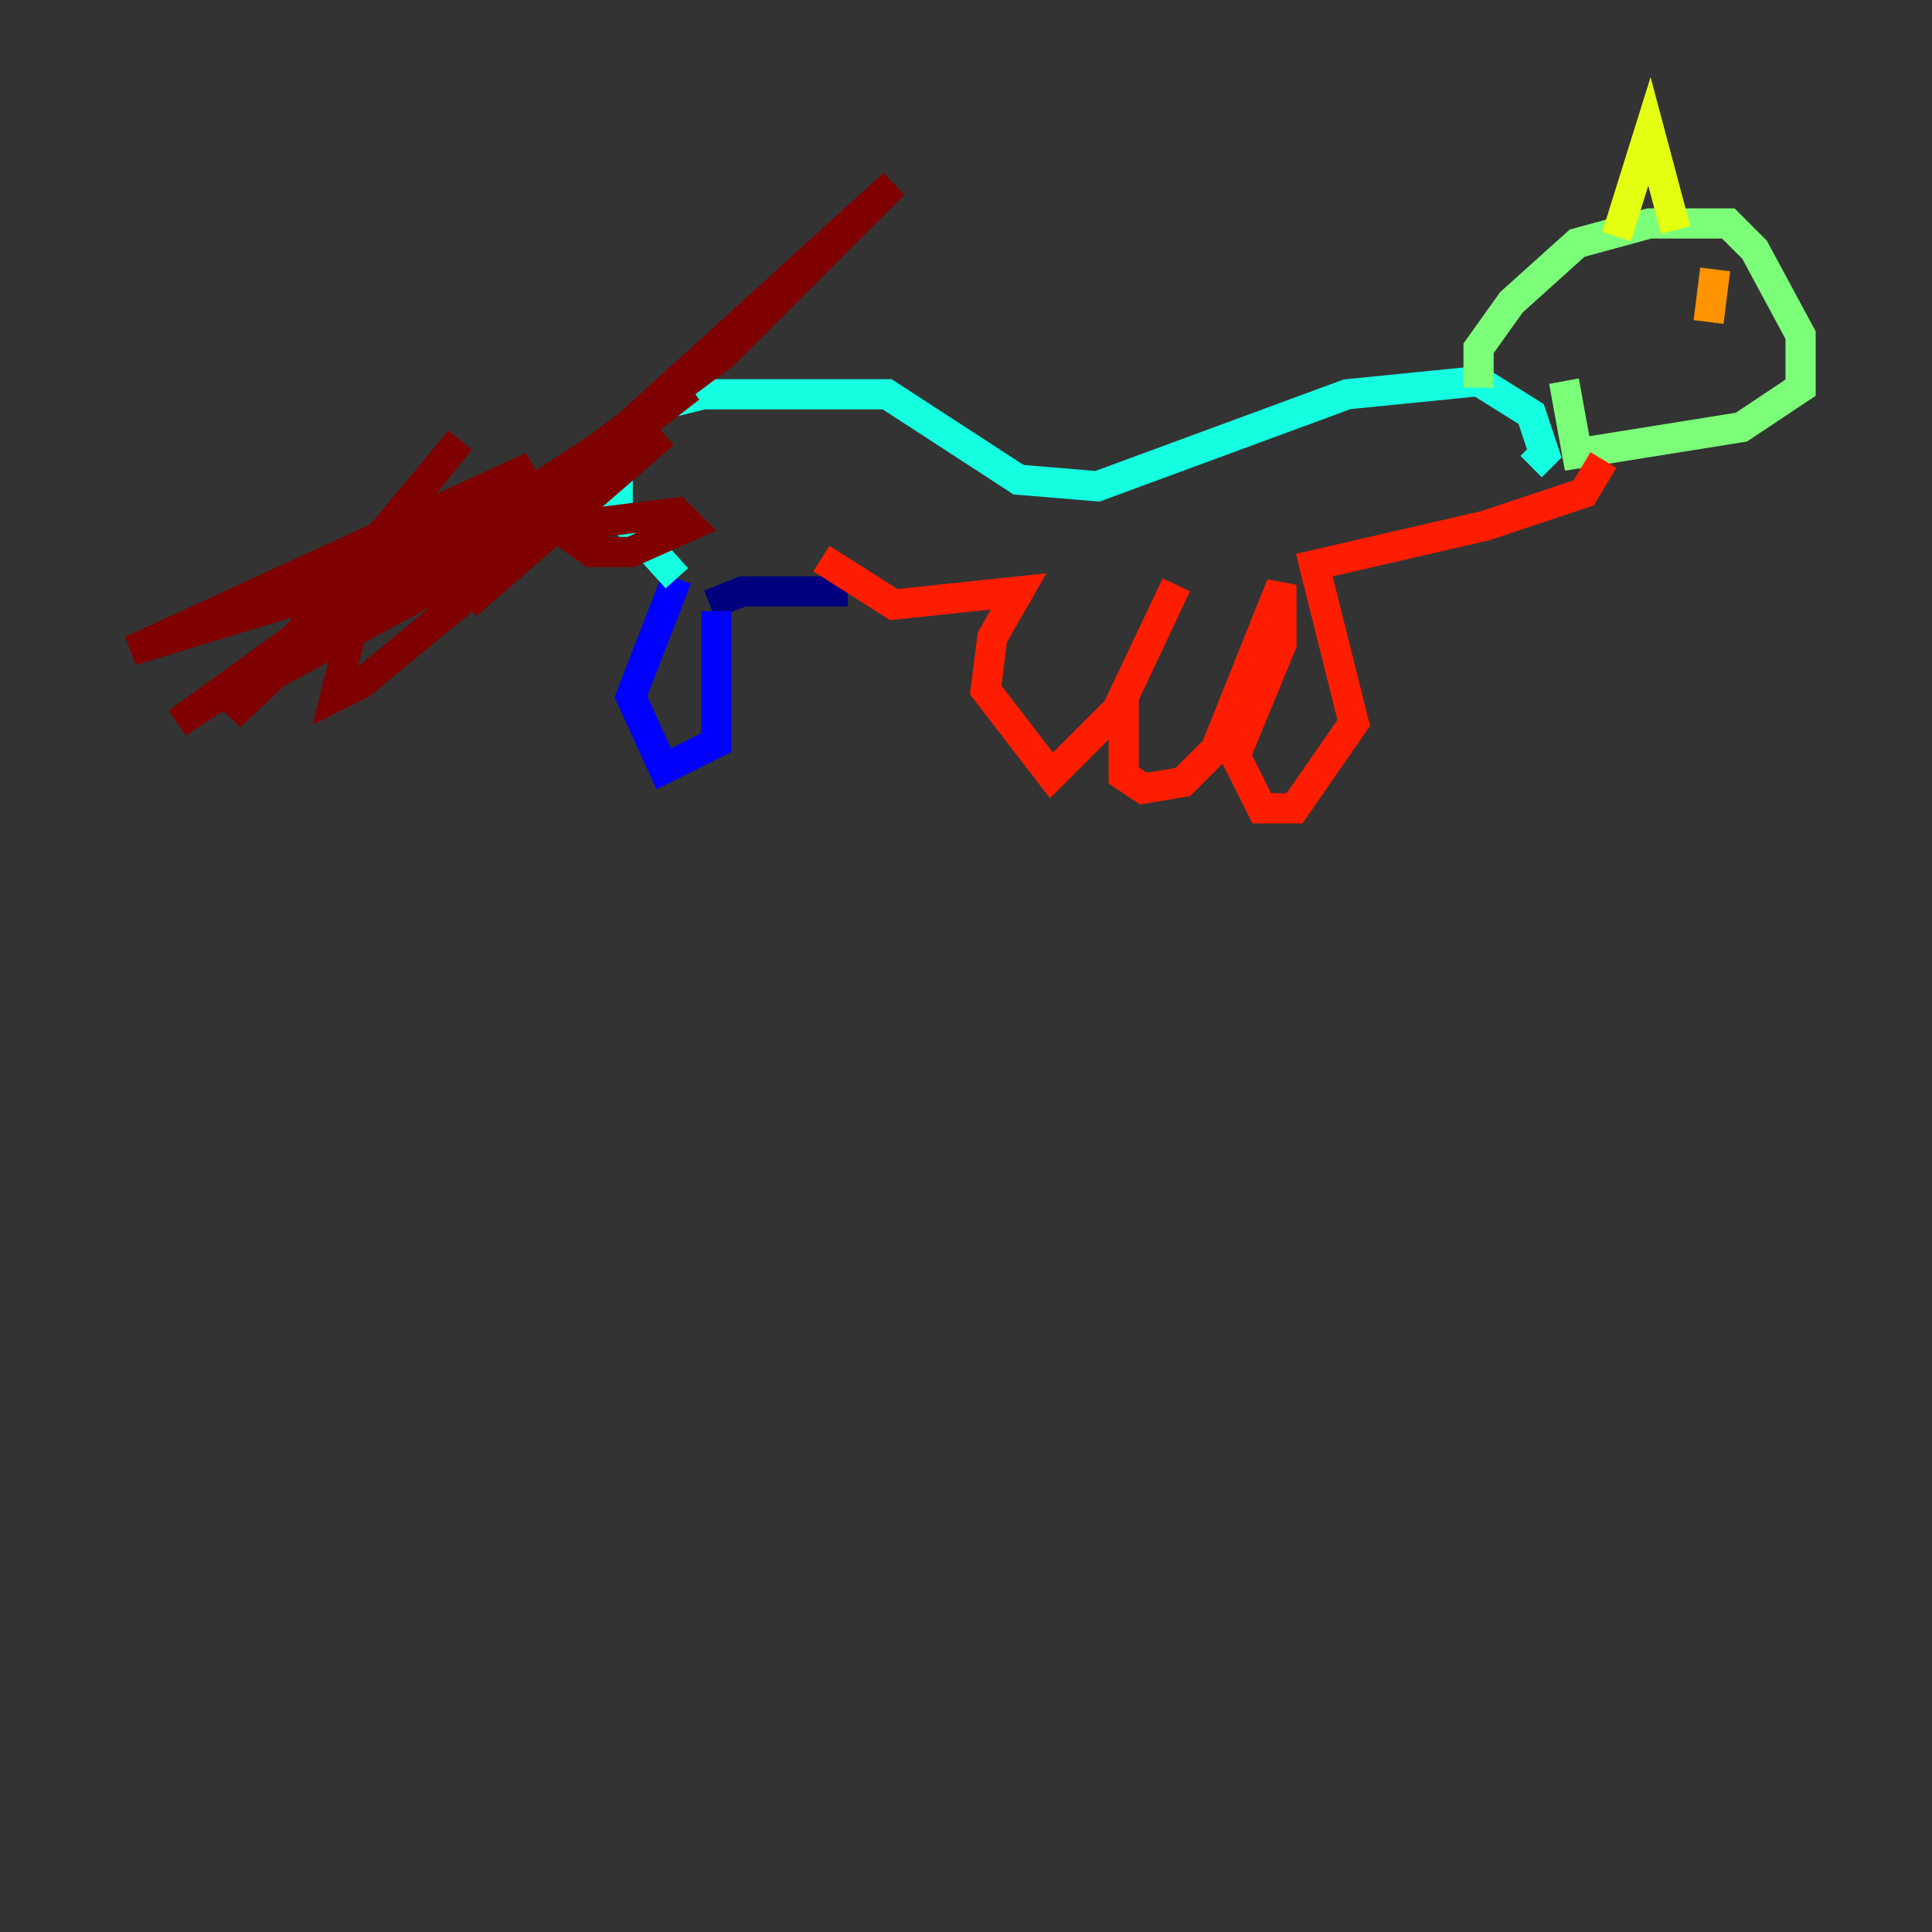 <?xml version="1.0" encoding="utf-8" ?>
<svg baseProfile="tiny" height="128" version="1.2" viewBox="0,0,128,128" width="128" xmlns="http://www.w3.org/2000/svg" xmlns:ev="http://www.w3.org/2001/xml-events" xmlns:xlink="http://www.w3.org/1999/xlink"><rect x="0" y="0" width="128" height="128" fill="#333333" stroke="none"/><defs /><polyline fill="none" points="56.163,39.184 49.197,39.184 47.02,40.054" stroke="#00007f" stroke-width="2" /><polyline fill="none" points="47.456,40.49 47.456,49.197 43.973,50.939 41.796,46.15 44.843,38.313" stroke="#0000ff" stroke-width="2" /><polyline fill="none" points="43.973,39.184 43.973,39.184" stroke="#0080ff" stroke-width="2" /><polyline fill="none" points="44.843,38.313 40.925,33.959 40.925,30.041 43.102,26.993 46.585,26.122 58.776,26.122 67.483,31.782 72.707,32.218 89.252,26.122 97.959,25.252 101.442,27.429 102.313,30.041 101.442,30.912" stroke="#15ffe1" stroke-width="2" /><polyline fill="none" points="97.959,25.687 97.959,23.075 100.136,20.027 104.49,16.109 109.279,14.803 114.503,14.803 116.245,16.544 119.293,22.204 119.293,25.687 115.374,28.299 104.49,30.041 103.619,25.252" stroke="#7cff79" stroke-width="2" /><polyline fill="none" points="107.102,15.674 109.279,8.707 111.02,15.238" stroke="#e4ff12" stroke-width="2" /><polyline fill="none" points="113.633,17.85 113.197,21.333" stroke="#ff9400" stroke-width="2" /><polyline fill="none" points="106.231,30.476 104.925,32.653 98.395,34.83 87.075,37.442 89.687,47.891 85.769,53.551 83.592,53.551 81.85,50.068 84.898,42.667 84.898,38.748 80.544,49.633 78.367,51.809 75.755,52.245 74.449,51.374 74.449,46.15 77.932,38.748 74.014,47.02 69.66,51.374 65.306,45.714 65.742,42.231 67.483,39.184 59.211,40.054 54.422,37.007" stroke="#ff1d00" stroke-width="2" /><polyline fill="none" points="37.878,32.218 36.136,32.218 36.136,34.395 39.184,36.571 41.796,36.571 45.714,34.83 44.843,33.959 34.395,35.265 8.707,43.102 35.265,30.912 11.755,47.891 45.714,25.687 28.299,39.184 17.85,44.843 30.476,29.17 15.238,47.456 23.946,39.184 22.204,46.15 23.946,45.279 43.973,28.735 30.912,40.054 40.054,29.605 59.211,12.191 47.891,23.51 23.946,41.361 27.864,34.395" stroke="#7f0000" stroke-width="2" /></svg>